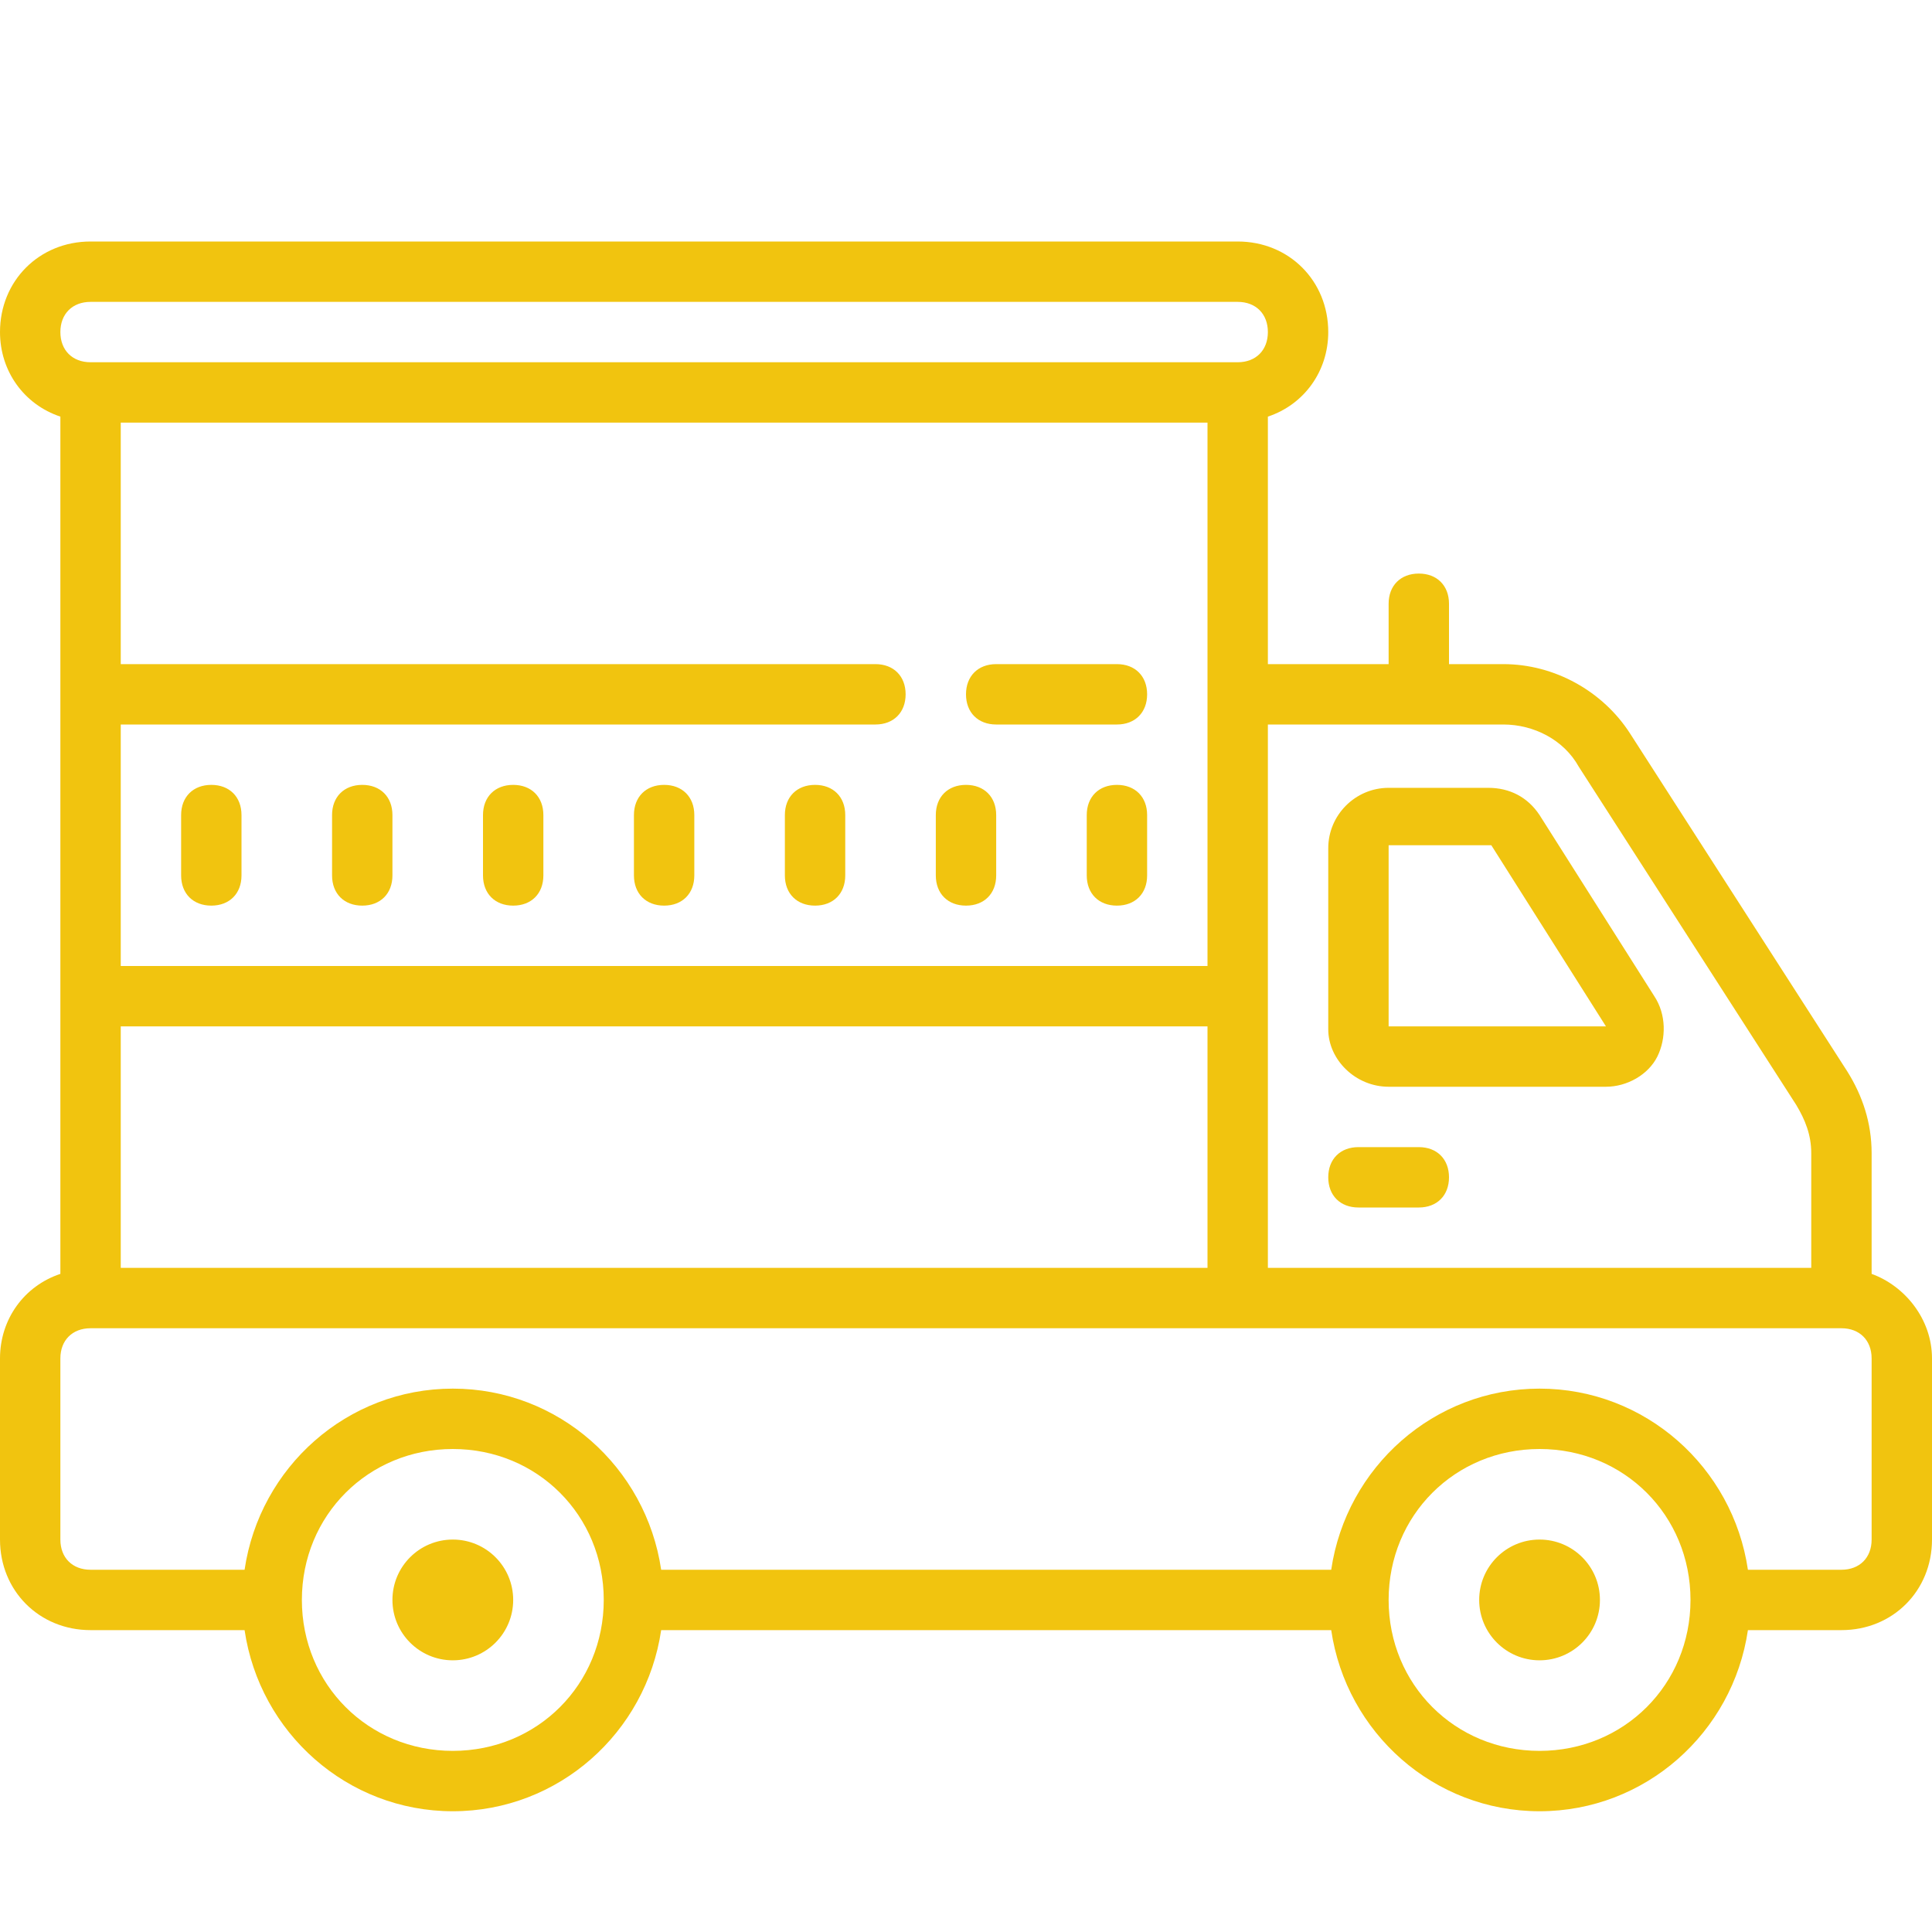 <?xml version="1.0" encoding="UTF-8"?>
<svg xmlns="http://www.w3.org/2000/svg" xmlns:xlink="http://www.w3.org/1999/xlink" width="64pt" height="64pt" viewBox="0 0 64 64" version="1.1">
<g id="surface299271">
<path style=" stroke:none;fill-rule:nonzero;fill:rgb(94.51%,76.863%,5.882%);fill-opacity:1;" d="M 3 8 C 1.301 8 0 9.301 0 11 C 0 12.301 0.801 13.402 2 13.801 L 2 42.199 C 0.801 42.598 0 43.699 0 45 L 0 51 C 0 52.699 1.301 54 3 54 L 8.102 54 C 8.602 57.398 11.5 60 15 60 C 18.5 60 21.402 57.398 21.902 54 L 44.098 54 C 44.598 57.398 47.5 60 51 60 C 54.5 60 57.402 57.398 57.902 54 L 61 54 C 62.699 54 64 52.699 64 51 L 64 45 C 64 43.699 63.102 42.598 62 42.199 L 62 38.199 C 62 37.199 61.699 36.301 61.199 35.5 L 54 24.301 C 53.102 22.902 51.5 22 49.801 22 L 48 22 L 48 20 C 48 19.398 47.602 19 47 19 C 46.398 19 46 19.398 46 20 L 46 22 L 42 22 L 42 13.801 C 43.199 13.402 44 12.301 44 11 C 44 9.301 42.699 8 41 8 Z M 3 10 L 41 10 C 41.602 10 42 10.398 42 11 C 42 11.602 41.602 12 41 12 L 3 12 C 2.398 12 2 11.602 2 11 C 2 10.398 2.398 10 3 10 Z M 4 14 L 40 14 L 40 32 L 4 32 L 4 24 L 29 24 C 29.602 24 30 23.602 30 23 C 30 22.398 29.602 22 29 22 L 4 22 Z M 33 22 C 32.398 22 32 22.398 32 23 C 32 23.602 32.398 24 33 24 L 37 24 C 37.602 24 38 23.602 38 23 C 38 22.398 37.602 22 37 22 Z M 42 24 L 49.801 24 C 50.801 24 51.801 24.5 52.301 25.402 L 59.5 36.598 C 59.801 37.098 60 37.598 60 38.199 L 60 42 L 42 42 Z M 7 26 C 6.398 26 6 26.398 6 27 L 6 29 C 6 29.602 6.398 30 7 30 C 7.602 30 8 29.602 8 29 L 8 27 C 8 26.398 7.602 26 7 26 Z M 12 26 C 11.398 26 11 26.398 11 27 L 11 29 C 11 29.602 11.398 30 12 30 C 12.602 30 13 29.602 13 29 L 13 27 C 13 26.398 12.602 26 12 26 Z M 17 26 C 16.398 26 16 26.398 16 27 L 16 29 C 16 29.602 16.398 30 17 30 C 17.602 30 18 29.602 18 29 L 18 27 C 18 26.398 17.602 26 17 26 Z M 22 26 C 21.398 26 21 26.398 21 27 L 21 29 C 21 29.602 21.398 30 22 30 C 22.602 30 23 29.602 23 29 L 23 27 C 23 26.398 22.602 26 22 26 Z M 27 26 C 26.398 26 26 26.398 26 27 L 26 29 C 26 29.602 26.398 30 27 30 C 27.602 30 28 29.602 28 29 L 28 27 C 28 26.398 27.602 26 27 26 Z M 32 26 C 31.398 26 31 26.398 31 27 L 31 29 C 31 29.602 31.398 30 32 30 C 32.602 30 33 29.602 33 29 L 33 27 C 33 26.398 32.602 26 32 26 Z M 37 26 C 36.398 26 36 26.398 36 27 L 36 29 C 36 29.602 36.398 30 37 30 C 37.602 30 38 29.602 38 29 L 38 27 C 38 26.398 37.602 26 37 26 Z M 46 26.098 C 44.898 26.098 44 27 44 28.098 L 44 34.098 C 44 35.098 44.898 36 46 36 L 53.199 36 C 53.898 36 54.602 35.602 54.902 35 C 55.199 34.398 55.199 33.602 54.801 33 L 51 27 C 50.602 26.398 50 26.098 49.301 26.098 Z M 46 28 L 49.402 28 L 53.199 34 L 46 34 Z M 4 34 L 40 34 L 40 42 L 4 42 Z M 45 38 C 44.398 38 44 38.398 44 39 C 44 39.602 44.398 40 45 40 L 47 40 C 47.602 40 48 39.602 48 39 C 48 38.398 47.602 38 47 38 Z M 3 44 L 61 44 C 61.602 44 62 44.398 62 45 L 62 51 C 62 51.602 61.602 52 61 52 L 57.902 52 C 57.402 48.602 54.5 46 51 46 C 47.5 46 44.598 48.602 44.098 52 L 21.902 52 C 21.402 48.602 18.5 46 15 46 C 11.5 46 8.602 48.602 8.102 52 L 3 52 C 2.398 52 2 51.602 2 51 L 2 45 C 2 44.398 2.398 44 3 44 Z M 15 48 C 17.801 48 20 50.199 20 53 C 20 55.801 17.801 58 15 58 C 12.199 58 10 55.801 10 53 C 10 50.199 12.199 48 15 48 Z M 51 48 C 53.801 48 56 50.199 56 53 C 56 55.801 53.801 58 51 58 C 48.199 58 46 55.801 46 53 C 46 50.199 48.199 48 51 48 Z M 15 51 C 13.895 51 13 51.895 13 53 C 13 54.105 13.895 55 15 55 C 16.105 55 17 54.105 17 53 C 17 51.895 16.105 51 15 51 Z M 51 51 C 49.895 51 49 51.895 49 53 C 49 54.105 49.895 55 51 55 C 52.105 55 53 54.105 53 53 C 53 51.895 52.105 51 51 51 Z M 51 51 "/>
</g>
</svg>
